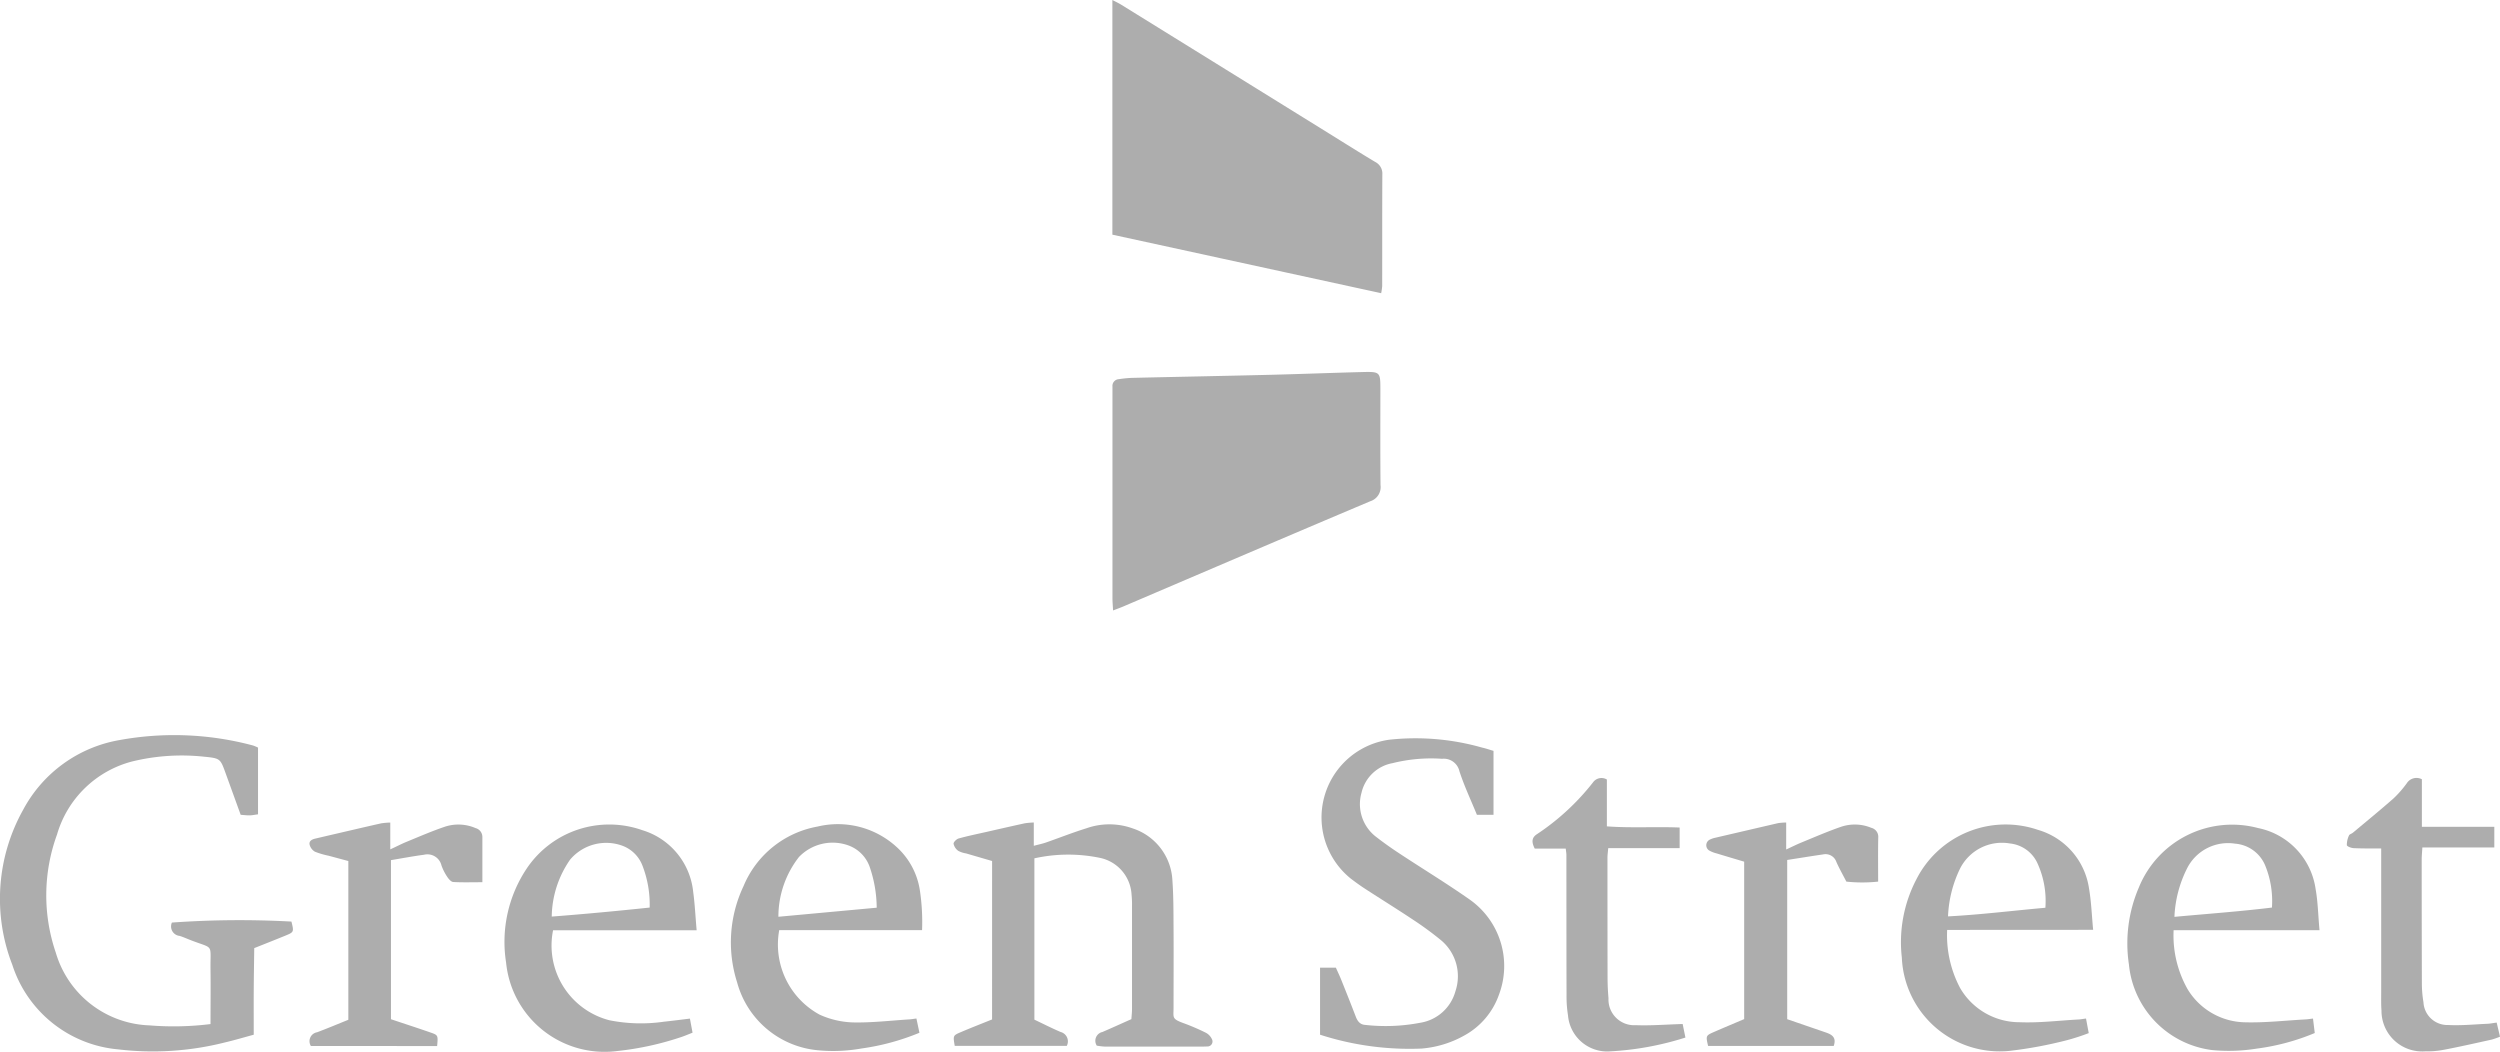 <svg id="Group_4690" data-name="Group 4690" xmlns="http://www.w3.org/2000/svg" width="171.516" height="72.144" viewBox="0 0 171.516 72.144">
  <g id="Group_4689" data-name="Group 4689" transform="translate(76.316)">
    <path id="Path_46589" data-name="Path 46589" d="M122.777,20.115,104.335,16.1V0c.225.12.43.213.618.33q7.148,4.426,14.291,8.855c1.04.645,2.076,1.3,3.125,1.926a.892.892,0,0,1,.487.858c-.012,2.555-.005,5.11-.01,7.665a4.071,4.071,0,0,1-.07.48" transform="translate(-104.335)" fill="#adadad"/>
    <path id="Path_46590" data-name="Path 46590" d="M104.381,35.068c-.019-.357-.042-.595-.042-.832q0-7.021,0-14.043c0-.164,0-.327,0-.49a.458.458,0,0,1,.431-.5,7.867,7.867,0,0,1,.894-.09c3.161-.074,6.322-.132,9.482-.21,2.1-.052,4.194-.135,6.29-.188,1.282-.033,1.284-.019,1.284,1.225,0,2.177-.012,4.354.01,6.532a1.018,1.018,0,0,1-.712,1.108c-5.618,2.372-11.223,4.777-16.833,7.172-.222.1-.45.179-.806.319" transform="translate(-104.333 6.812)" fill="#adadad"/>
  </g>
  <path id="Path_46591" data-name="Path 46591" d="M14.443,57.59c0-1.3.015-2.494,0-3.687-.03-1.917.292-1.416-1.438-2.1-.228-.09-.452-.192-.686-.262a.65.65,0,0,1-.525-.914,65.415,65.415,0,0,1,8.2-.068c.177.709.175.724-.42.967-.678.278-1.361.547-2.131.854-.012.956-.029,1.93-.035,2.9s0,1.955,0,3.041c-.664.18-1.336.381-2.018.54a20.144,20.144,0,0,1-7.3.464,8.409,8.409,0,0,1-7.245-5.8A12.514,12.514,0,0,1,1.6,42.869a9.286,9.286,0,0,1,6.609-4.764,20.882,20.882,0,0,1,9.155.375,2.7,2.7,0,0,1,.338.143V43.2c-.2.027-.383.067-.565.072s-.375-.02-.625-.038l-1.023-2.824c-.371-1.023-.368-1.053-1.461-1.16a14.332,14.332,0,0,0-4.952.322,7.276,7.276,0,0,0-5.165,5.019,12.164,12.164,0,0,0-.083,8.1,6.947,6.947,0,0,0,6.419,4.989,20.42,20.42,0,0,0,4.194-.089" transform="translate(0 12.667)" fill="#adadad"/>
  <path id="Path_46594" data-name="Path 46594" d="M50.6,44.8c-.638-.186-1.211-.352-1.783-.52a1.66,1.66,0,0,1-.539-.177.808.808,0,0,1-.321-.484c-.011-.113.2-.322.345-.363.629-.175,1.27-.306,1.907-.45.876-.2,1.752-.4,2.629-.592a5.407,5.407,0,0,1,.623-.056v1.6c.329-.089.58-.139.819-.221.925-.322,1.838-.685,2.773-.975a4.726,4.726,0,0,1,3.21.008,3.949,3.949,0,0,1,2.707,3.556c.078,1.083.072,2.175.079,3.262.012,1.824,0,3.646,0,5.47,0,.694-.136.768.694,1.07a14.869,14.869,0,0,1,1.5.644.934.934,0,0,1,.432.438.343.343,0,0,1-.326.514c-.108.008-.217.008-.326.008q-3.354,0-6.706,0a4.312,4.312,0,0,1-.535-.064.616.616,0,0,1,.385-.936c.649-.278,1.293-.573,1.99-.883.014-.232.042-.469.042-.708q0-3.509,0-7.02a6.773,6.773,0,0,0-.031-.816,2.725,2.725,0,0,0-2.194-2.525,10.722,10.722,0,0,0-4.472.037V55.685c.578.274,1.181.581,1.8.846a.665.665,0,0,1,.423.951H48.037c-.12-.7-.124-.711.427-.944.7-.3,1.406-.573,2.135-.868Z" transform="translate(17.464 14.27)" fill="#adadad"/>
  <path id="Path_46595" data-name="Path 46595" d="M78.289,38.8v4.383h-1.14c-.4-.982-.866-1.966-1.2-2.993a1.1,1.1,0,0,0-1.191-.849,10.949,10.949,0,0,0-3.4.3,2.672,2.672,0,0,0-2.125,2.029,2.825,2.825,0,0,0,.977,3.009c.514.4,1.048.779,1.593,1.138,1.612,1.064,3.267,2.069,4.848,3.179a5.57,5.57,0,0,1,2.012,6.526,5.117,5.117,0,0,1-2.374,2.8,7.161,7.161,0,0,1-2.945.9,19.963,19.963,0,0,1-6.956-.952v-4.6h1.085c.113.256.252.543.371.839.334.832.667,1.666.986,2.5.125.33.293.574.686.592a12.548,12.548,0,0,0,3.739-.149,2.991,2.991,0,0,0,2.423-2.17,3.217,3.217,0,0,0-.986-3.49,22.254,22.254,0,0,0-1.907-1.4c-1.087-.724-2.2-1.413-3.295-2.125-.342-.222-.673-.462-1-.711a5.386,5.386,0,0,1,2.63-9.522,16.655,16.655,0,0,1,6.387.539c.259.057.513.146.78.224" transform="translate(24.176 12.717)" fill="#adadad"/>
  <path id="Path_46597" data-name="Path 46597" d="M38.553,49.513H28.7a5.292,5.292,0,0,0,3.863,6.176,11.025,11.025,0,0,0,3.738.1c.567-.06,1.132-.134,1.787-.213.059.312.115.617.18.966-.27.106-.49.2-.713.278A20.492,20.492,0,0,1,33.1,57.8a6.79,6.79,0,0,1-7.624-6.072A9.064,9.064,0,0,1,26.9,45.266a6.821,6.821,0,0,1,7.933-2.614,4.946,4.946,0,0,1,3.48,4.236c.113.825.151,1.66.236,2.625m-9.95-.936c2.3-.176,4.5-.385,6.727-.619a7.4,7.4,0,0,0-.494-2.877A2.351,2.351,0,0,0,33.5,43.733a3.236,3.236,0,0,0-3.63.934,6.989,6.989,0,0,0-1.262,3.91" transform="translate(9.245 14.307)" fill="#adadad"/>
  <path id="Path_46598" data-name="Path 46598" d="M120.166,49.507H110.157a7.483,7.483,0,0,0,.966,4.061,4.7,4.7,0,0,0,3.953,2.26c1.382.037,2.768-.127,4.153-.2.131-.008.261-.03.49-.057.042.347.08.652.121.992a15.37,15.37,0,0,1-3.97,1.068,12.137,12.137,0,0,1-3.086.1,6.558,6.558,0,0,1-5.694-5.877,9.712,9.712,0,0,1,.681-5.274,6.908,6.908,0,0,1,8.177-4.08,4.984,4.984,0,0,1,3.953,4.2c.156.874.171,1.773.265,2.814m-9.953-.921c2.281-.211,4.477-.366,6.689-.637a6.436,6.436,0,0,0-.432-2.812,2.439,2.439,0,0,0-2.1-1.573,3.145,3.145,0,0,0-3.269,1.656,8.127,8.127,0,0,0-.888,3.365" transform="translate(38.967 14.309)" fill="#adadad"/>
  <path id="Path_46599" data-name="Path 46599" d="M49.874,49.505h-9.8A5.474,5.474,0,0,0,42.838,55.3a5.946,5.946,0,0,0,2.28.536c1.3.03,2.6-.127,3.906-.209.131-.008.261-.033.462-.059.071.333.135.637.207.978a16.175,16.175,0,0,1-3.975,1.079,11.059,11.059,0,0,1-3,.121,6.34,6.34,0,0,1-5.533-4.657,9.021,9.021,0,0,1,.442-6.607A6.8,6.8,0,0,1,42.7,42.4a5.968,5.968,0,0,1,5.348,1.33,5.033,5.033,0,0,1,1.681,3.084,14.6,14.6,0,0,1,.145,2.686m-3.112-1.533a8.769,8.769,0,0,0-.494-2.835,2.428,2.428,0,0,0-1.386-1.416,3.2,3.2,0,0,0-3.454.772,6.65,6.65,0,0,0-1.411,4.1l6.745-.622" transform="translate(13.386 14.308)" fill="#adadad"/>
  <path id="Path_46600" data-name="Path 46600" d="M98.768,49.49a7.733,7.733,0,0,0,.891,3.989,4.708,4.708,0,0,0,4.067,2.344c1.352.056,2.712-.116,4.069-.188.132-.008.263-.034.5-.065.061.33.117.63.187,1a14.66,14.66,0,0,1-1.5.487,28.882,28.882,0,0,1-3.923.731,6.72,6.72,0,0,1-7.4-6.4,9.31,9.31,0,0,1,1-5.371,6.861,6.861,0,0,1,8.33-3.394,4.927,4.927,0,0,1,3.513,4.028c.155.9.186,1.817.282,2.833Zm6.739-1.52a6.237,6.237,0,0,0-.533-3.03,2.338,2.338,0,0,0-1.887-1.379,3.218,3.218,0,0,0-3.453,1.761,8.254,8.254,0,0,0-.806,3.24c2.237-.117,4.408-.389,6.679-.592" transform="translate(34.819 14.308)" fill="#adadad"/>
  <path id="Path_46604" data-name="Path 46604" d="M88.41,44.845c-.648-.194-1.271-.377-1.893-.568a1.9,1.9,0,0,1-.527-.211.428.428,0,0,1,.064-.734,1.62,1.62,0,0,1,.385-.131q2.147-.5,4.3-1a4.038,4.038,0,0,1,.554-.041v1.85c.419-.194.722-.347,1.035-.475.9-.37,1.8-.761,2.728-1.082a2.951,2.951,0,0,1,2.08.071.632.632,0,0,1,.473.667c-.02.977-.007,1.954-.007,3.022a10.232,10.232,0,0,1-2.181,0c-.244-.476-.486-.9-.685-1.349a.787.787,0,0,0-.909-.517c-.8.116-1.6.247-2.464.381V55.652c.851.293,1.745.6,2.638.907.431.146.757.345.552.93H85.935c-.161-.708-.162-.712.427-.97.673-.292,1.349-.576,2.048-.873Z" transform="translate(31.251 14.271)" fill="#adadad"/>
  <path id="Path_46605" data-name="Path 46605" d="M15.659,57.49a.621.621,0,0,1,.424-.941c.711-.266,1.412-.562,2.146-.857V44.8l-1.355-.364a5.5,5.5,0,0,1-.937-.276.785.785,0,0,1-.36-.465c-.068-.258.143-.378.378-.432.476-.111.952-.224,1.43-.334,1.034-.24,2.067-.483,3.1-.715a5.026,5.026,0,0,1,.622-.053V44c.438-.2.771-.377,1.117-.518.854-.351,1.7-.718,2.577-1.019a2.97,2.97,0,0,1,2.157.078.626.626,0,0,1,.467.6c0,1,0,2,0,3.113-.716,0-1.36.022-2-.015-.142-.008-.307-.2-.4-.338a3.466,3.466,0,0,1-.407-.8.99.99,0,0,0-1.191-.733c-.749.1-1.492.241-2.273.371V55.653c.887.3,1.787.588,2.681.9.558.191.554.2.486.941Z" transform="translate(5.669 14.272)" fill="#adadad"/>
  <path id="Path_46607" data-name="Path 46607" d="M87.372,56.795c.053.265.116.57.19.932a20.564,20.564,0,0,1-5.116.944,2.7,2.7,0,0,1-2.94-2.468,8.181,8.181,0,0,1-.1-1.379c-.01-3.211-.007-6.421-.01-9.633,0-.106-.022-.213-.045-.428H77.224c-.24-.468-.2-.768.168-1a16.347,16.347,0,0,0,3.822-3.533.717.717,0,0,1,.959-.206v3.214c1.7.124,3.325.011,4.993.08v1.415h-4.9c-.025.286-.053.472-.053.658q0,4.082.007,8.166c0,.488.02.979.064,1.467a1.764,1.764,0,0,0,1.869,1.854c1.027.04,2.059-.046,3.224-.08" transform="translate(28.069 13.456)" fill="#adadad"/>
  <path id="Path_46608" data-name="Path 46608" d="M123.173,40.007v3.258h4.97v1.42h-4.937c-.02.351-.045.589-.045.828q0,4.244.012,8.487a7.792,7.792,0,0,0,.109,1.3,1.645,1.645,0,0,0,1.694,1.565c.891.048,1.79-.045,2.686-.083.187-.008.372-.048.643-.083.076.321.147.621.228.967a5.529,5.529,0,0,1-.57.2c-1.116.246-2.23.5-3.352.712a6.183,6.183,0,0,1-1.22.094,2.79,2.79,0,0,1-2.989-2.8c-.031-.407-.02-.816-.02-1.224q0-4.488,0-8.976c0-.269,0-.536,0-.918-.674,0-1.285.005-1.895-.023-.165-.008-.453-.12-.462-.207a1.516,1.516,0,0,1,.149-.663c.031-.083.177-.116.261-.184.937-.784,1.885-1.557,2.8-2.364a7.234,7.234,0,0,0,.91-1.044.791.791,0,0,1,1.026-.265" transform="translate(42.983 13.457)" fill="#adadad"/>
</svg>
